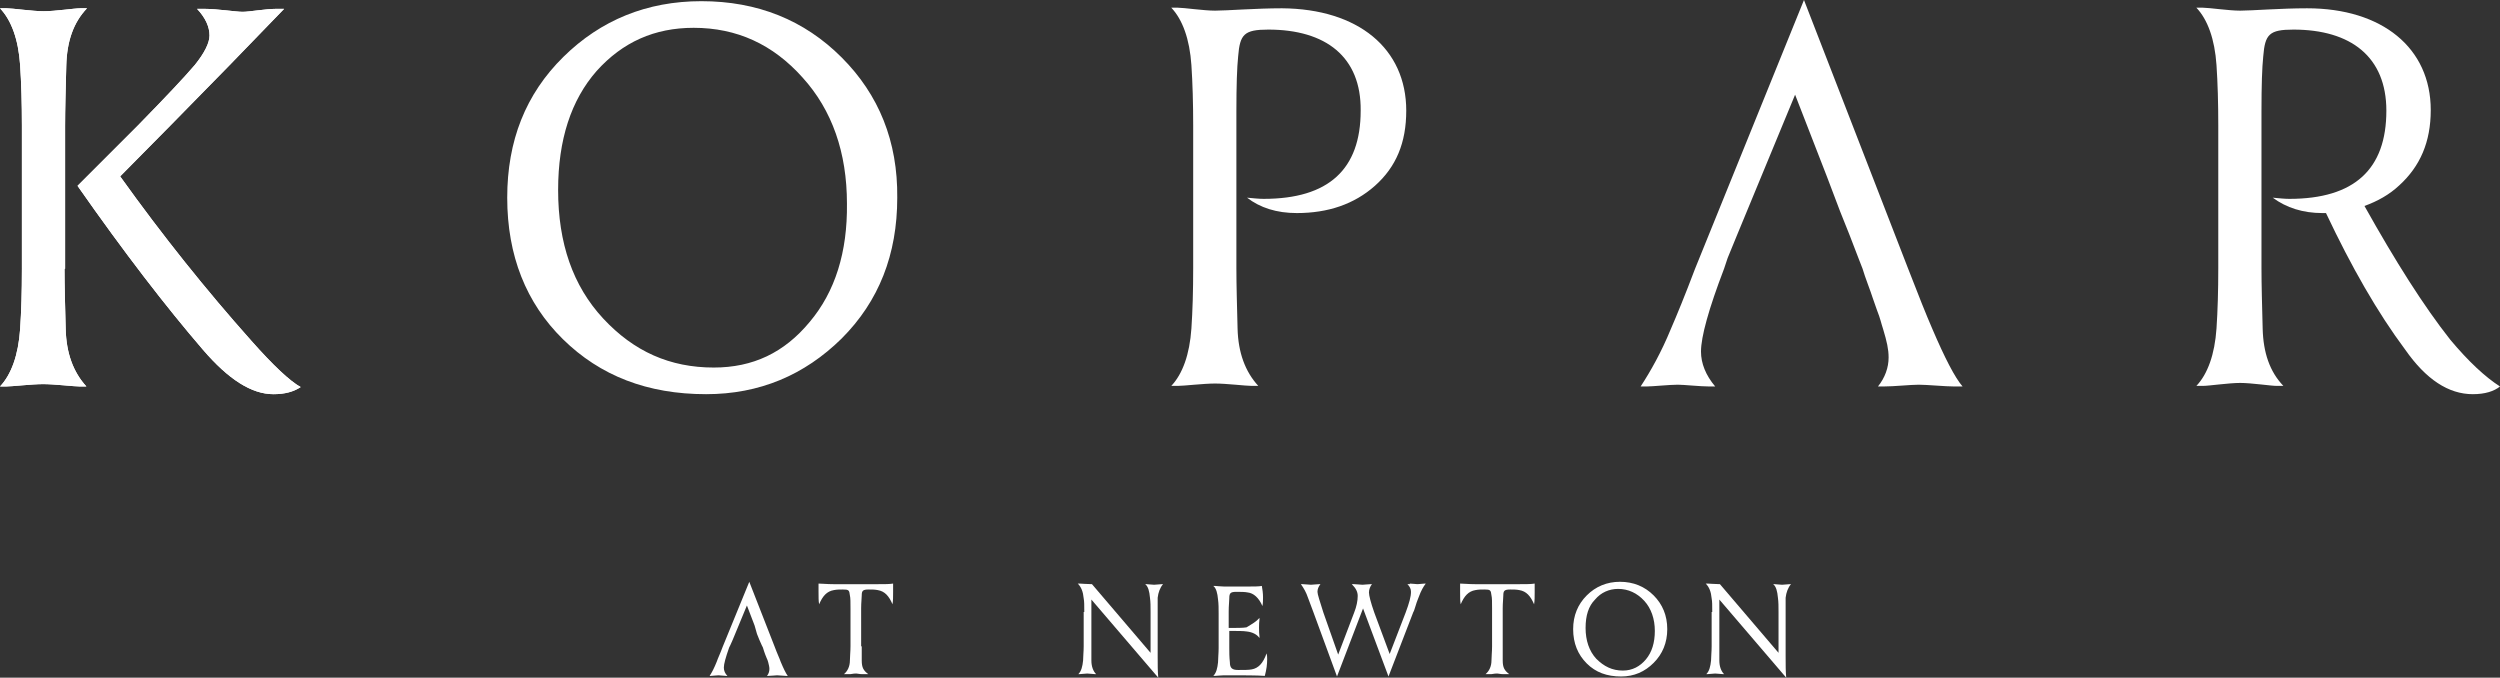 <?xml version="1.0" encoding="utf-8"?>
<!-- Generator: Adobe Illustrator 23.1.1, SVG Export Plug-In . SVG Version: 6.00 Build 0)  -->
<svg version="1.1" id="Layer_1" xmlns="http://www.w3.org/2000/svg" xmlns:xlink="http://www.w3.org/1999/xlink" x="0px" y="0px"
	 viewBox="0 0 422.4 114.5" style="enable-background:new 0 0 422.4 114.5;" xml:space="preserve">
<rect x="0" y="0" width="422.4" height="114.5" fill="#333333" stroke="none"/>
<style type="text/css">
	.st0{fill:#FFFFFF;}
</style>
<g>
	<g>
		<path class="st0" d="M183.2,103.4c0-1.1,0-1.8-0.1-2.3c-0.1-1.1-0.4-1.9-1-2.5h0.3c0.3,0,1.3,0.1,2.1,0.1l9.9,11.6v-6.9
			c0-0.9,0-1.7-0.1-2.4c-0.1-1.1-0.3-1.9-0.8-2.3h0.2c0.3,0,1,0.1,1.3,0.1s1-0.1,1.3-0.1h0.2c-0.5,0.6-0.8,1.4-0.9,2.3
			c0,1,0,1.8,0,2.4v7.4c0,1.5,0,2.7,0.1,3.7l-11.3-13.2v7.9c0,0.7,0,1.5,0,2.4c0,1,0.3,1.8,0.8,2.3H185c-0.3,0-1-0.1-1.3-0.1
			c-0.3,0-1,0.1-1.3,0.1h-0.2c0.5-0.5,0.7-1.3,0.8-2.3c0-0.7,0.1-1.5,0.1-2.4V103.4z"/>
		<path class="st0" d="M212.8,104.4v0.3c-0.1,0.5-0.1,2.2,0,2.8v0.3c-0.4-0.6-1.2-1-2.1-1.1c-0.6-0.1-1.6-0.1-3-0.1v2.9
			c0,0.7,0,1.5,0.1,2.4c0,1,0.4,1.3,1.4,1.3c1,0,1.8,0,2.3-0.1c1.1-0.2,1.9-1,2.5-2.7c0.1,0.4,0.1,0.7,0.1,1c0,0.8-0.1,1.7-0.4,2.8
			c-1.3-0.1-3.6-0.1-6.9-0.1c-0.5,0-1.3,0.1-1.5,0.1h-0.3c0.5-0.5,0.7-1.3,0.8-2.3c0-0.7,0.1-1.5,0.1-2.4v-5.8c0-0.9,0-1.7-0.1-2.4
			c-0.1-1.1-0.3-1.9-0.8-2.3h0.3c0.2,0,1,0.1,1.5,0.1h4c1,0,1.9,0,2.4-0.1c0.1,0.6,0.2,1.2,0.2,1.9c0,0.5,0,1-0.1,1.5
			c-0.6-1.4-1.5-2.2-2.5-2.3c-0.5-0.1-1.1-0.1-1.9-0.1c-1,0-1.2,0.2-1.2,1.1c0,0.5-0.1,1.2-0.1,2.2v2.8c1.4,0,2.4,0,3-0.1
			C211.6,105.4,212.3,105,212.8,104.4"/>
		<path class="st0" d="M238.2,98.6c0.4,0,1,0.1,1.3,0.1c0.4,0,0.9-0.1,1.2-0.1h0.2c-0.4,0.5-0.8,1.2-1.2,2.3
			c-0.1,0.3-0.3,0.7-0.5,1.4c-0.2,0.6-0.3,1-0.4,1.1l-4.2,10.9l-4.3-11.5l-4.4,11.5l-4-10.9L221,101c-0.3-0.9-0.7-1.6-1.2-2.3h0.3
			c0.4,0,1.1,0.1,1.4,0.1c0.3,0,1-0.1,1.4-0.1h0.2c-0.3,0.4-0.5,0.8-0.5,1.3c0,0.4,0.4,1.6,1,3.5l2.5,7.1l2.7-7.1
			c0.4-1,0.6-2,0.6-2.8c0-0.7-0.3-1.3-1-2h0.4c0.4,0,1.1,0.1,1.4,0.1c0.3,0,1-0.1,1.4-0.1h0.2c-0.3,0.4-0.5,0.9-0.5,1.4
			c0,0.5,0.3,1.7,0.9,3.4l2.6,7l2.7-7c0.6-1.6,0.9-2.7,0.9-3.5c0-0.5-0.2-0.9-0.6-1.3H238.2z"/>
		<path class="st0" d="M253.9,109.2c0,0.7,0,1.5,0,2.4c0,1.2,0.3,1.7,1.1,2.3h-0.3c-0.1,0-0.4,0-0.8,0c-0.4,0-0.7-0.1-0.9-0.1
			s-0.5,0-1,0.1c-0.4,0-0.7,0-0.8,0H251c0.6-0.5,1-1.3,1-2.3c0-0.7,0.1-1.5,0.1-2.4v-6.4c0-1,0-1.8-0.1-2.2c-0.1-0.9-0.2-1-1.2-1
			c-0.5,0-1,0-1.5,0.1c-1.2,0.2-1.9,1-2.5,2.4c-0.1-0.5-0.1-1.2-0.1-2.1c0-0.6,0-1.1,0-1.4c0.6,0,1.4,0.1,2.5,0.1h7.6
			c1.1,0,1.9,0,2.5-0.1c0,0.3,0,0.7,0,1.4c0,0.9,0,1.5-0.1,2.1c-0.6-1.4-1.3-2.2-2.5-2.4c-0.5-0.1-1-0.1-1.5-0.1c-1,0-1.2,0.2-1.2,1
			c0,0.5-0.1,1.2-0.1,2.2V109.2z"/>
		<path class="st0" d="M278.1,111.4c-1,1.2-2.3,1.9-3.9,1.9c-1.8,0-3.2-0.7-4.5-2c-1.2-1.3-1.8-3.1-1.8-5.2c0-2.1,0.5-3.7,1.6-4.8
			c1-1.2,2.4-1.8,3.9-1.8c1.7,0,3.2,0.7,4.4,2c1.2,1.3,1.8,3.1,1.8,5.1C279.6,108.6,279.1,110.2,278.1,111.4 M279.4,100.6
			c-1.5-1.5-3.4-2.3-5.7-2.3c-2.2,0-4.1,0.8-5.6,2.3c-1.5,1.5-2.3,3.4-2.3,5.7c0,2.4,0.8,4.3,2.3,5.8c1.5,1.5,3.4,2.2,5.8,2.2
			c2.2,0,4-0.8,5.5-2.3c1.5-1.5,2.3-3.4,2.3-5.7C281.7,104,280.9,102.1,279.4,100.6"/>
		<path class="st0" d="M289.3,103.4c0-1.1,0-1.8-0.1-2.3c-0.1-1.1-0.4-1.9-1-2.5h0.3c0.4,0,1.3,0.1,2.1,0.1l9.9,11.6v-6.9
			c0-0.9,0-1.7-0.1-2.4c-0.1-1.1-0.3-1.9-0.8-2.3h0.2c0.3,0,1,0.1,1.3,0.1c0.3,0,1-0.1,1.3-0.1h0.2c-0.5,0.6-0.8,1.4-0.9,2.3
			c0,1,0,1.8,0,2.4v7.4c0,1.5,0,2.7,0.1,3.7l-11.3-13.2v7.9c0,0.7,0,1.5,0,2.4c0,1,0.3,1.8,0.8,2.3h-0.2c-0.3,0-1-0.1-1.3-0.1
			c-0.3,0-1,0.1-1.3,0.1h-0.2c0.5-0.5,0.7-1.3,0.8-2.3c0-0.7,0.1-1.5,0.1-2.4V103.4z"/>
		<path class="st0" d="M127.5,105.7c0,0-1.3-3.4-1.3-3.4l-2.4,5.8l-0.4,0.9l-0.2,0.4c-0.6,1.7-0.9,2.8-0.9,3.4c0,0.5,0.2,1,0.6,1.4
			h-0.2c-0.4,0-1-0.1-1.3-0.1c-0.4,0-1,0.1-1.3,0.1h-0.2c0.4-0.6,0.8-1.4,1.2-2.4c0.2-0.6,0.6-1.4,1-2.5l4.5-11l4.3,11
			c0.4,1.1,0.8,1.9,1,2.5c0.5,1.2,0.9,2,1.2,2.4h-0.3c-0.4,0-1.1-0.1-1.5-0.1c-0.3,0-1,0.1-1.5,0.1h-0.2c0.3-0.4,0.4-0.8,0.4-1.2
			c0-0.3-0.1-0.7-0.2-1.1c-0.1-0.3-0.1-0.4-0.3-0.8l-0.2-0.5c-0.1-0.2-0.3-0.9-0.4-1.2l-0.2-0.4l-0.4-0.9l-0.4-1L127.5,105.7z"/>
		<path class="st0" d="M145.6,109.2c0,0.7,0,1.5,0,2.4c0,1.2,0.3,1.7,1.1,2.3h-0.3c-0.1,0-0.4,0-0.8,0c-0.4,0-0.7-0.1-0.9-0.1
			c-0.2,0-0.5,0-1,0.1c-0.4,0-0.7,0-0.8,0h-0.3c0.6-0.5,1-1.3,1-2.3c0-0.7,0.1-1.5,0.1-2.4v-6.4c0-1,0-1.8-0.1-2.2
			c-0.1-0.9-0.2-1-1.2-1c-0.5,0-1,0-1.5,0.1c-1.2,0.2-1.9,1-2.5,2.4c-0.1-0.5-0.1-1.2-0.1-2.1c0-0.6,0-1.1,0-1.4
			c0.6,0,1.4,0.1,2.5,0.1h7.6c1.1,0,1.9,0,2.5-0.1c0,0.3,0,0.7,0,1.4c0,0.9,0,1.5-0.1,2.1c-0.6-1.4-1.3-2.2-2.5-2.4
			c-0.5-0.1-1-0.1-1.5-0.1c-1,0-1.2,0.2-1.2,1c0,0.5-0.1,1.2-0.1,2.2V109.2z"/>
		<path class="st0" d="M414,57.4c-4.5-5.7-9.3-13.3-14.5-22.6c2.2-0.8,4.2-1.9,5.9-3.5c3.5-3.2,5.3-7.3,5.3-12.7
			c0-10.5-8.2-17.2-20.9-17.2c-4.4,0-9.4,0.4-11.3,0.4c-1.9,0-5.3-0.5-6.3-0.5h-1.1c1.9,2,3.1,5.3,3.4,9.7c0.2,3,0.3,6.4,0.3,10.2
			v24.1c0,3.8-0.1,7.2-0.3,10.2c-0.3,4.4-1.5,7.7-3.4,9.7h1.1c1,0,4.4-0.5,6.3-0.5c1.9,0,5.2,0.5,6.2,0.5h1.1
			c-2.3-2.4-3.4-5.6-3.5-9.7c-0.1-4-0.2-7.3-0.2-10.2V18.8c0-4.4,0.1-7.4,0.3-9.3c0.3-3.7,1-4.5,5.1-4.5c9.7,0,15.7,4.6,15.7,13.7
			c0,9.9-5.4,14.9-16.4,14.9c-0.8,0-1.7-0.1-2.8-0.2c2.3,1.7,5.1,2.6,8.4,2.6c0.2,0,0.4,0,0.6,0c4.3,9.1,8.7,16.8,13.4,23.1
			c3.5,5,7.3,7.5,11.4,7.5c2.1,0,3.6-0.5,4.6-1.3C419.9,63.7,417.1,61.1,414,57.4"/>
		<path class="st0" d="M308.7,29.9c0,0-5.4-13.9-5.4-13.9l-9.8,23.7l-1.6,3.9l-0.6,1.8c-2.6,6.8-3.9,11.5-3.9,14c0,2,0.8,4,2.4,5.9
			h-1c-1.5,0-4.3-0.3-5.3-0.3c-1.4,0-4.3,0.3-5.3,0.3h-1c1.7-2.6,3.5-5.8,5.1-9.7c1-2.3,2.4-5.7,4.1-10.2L304.8,0l17.6,45.4
			c1.7,4.4,3.1,7.9,4.1,10.2c2.1,4.9,3.8,8.2,5.1,9.7h-1.4c-1.5,0-4.6-0.3-6-0.3c-1.4,0-4.2,0.3-6,0.3h-0.9c1.2-1.5,1.8-3.2,1.8-4.9
			c0-1.4-0.3-2.7-0.9-4.7c-0.4-1.2-0.4-1.6-1.1-3.4l-0.7-2c-0.3-1-1.3-3.5-1.7-4.9l-0.7-1.8l-1.5-3.9l-1.6-4L308.7,29.9z"/>
		<path class="st0" d="M237.6,18.7c0,5.4-1.7,9.5-5.3,12.7c-3.5,3.1-7.9,4.6-13.2,4.6c-3.4,0-6.2-0.9-8.4-2.6c1.1,0.1,2,0.2,2.8,0.2
			c11,0,16.4-5,16.4-14.9C230,9.6,224,5,214.3,5c-4.1,0-4.8,0.8-5.1,4.5c-0.2,1.9-0.3,5-0.3,9.3v26.5c0,2.8,0.1,6.2,0.2,10.2
			c0.1,4.1,1.3,7.3,3.5,9.7h-1.1c-1,0-4.3-0.4-6.2-0.4c-1.9,0-5.3,0.4-6.3,0.4h-1.1c1.9-2,3.1-5.3,3.4-9.7c0.2-3,0.3-6.3,0.3-10.2
			V21.2c0-3.7-0.1-7.2-0.3-10.2c-0.3-4.4-1.5-7.7-3.4-9.7h1.1c1,0,4.4,0.5,6.3,0.5c1.9,0,7-0.4,11.3-0.4
			C229.5,1.5,237.6,8.2,237.6,18.7"/>
		<path class="st0" d="M136.8,54.4c-4.3,5.2-9.6,7.7-16.2,7.7c-7.4,0-13.5-2.7-18.7-8.3c-5.1-5.5-7.6-12.7-7.6-21.7
			c0-8.5,2.2-15.2,6.5-20.1c4.4-4.9,9.8-7.3,16.4-7.3c7.3,0,13.4,2.8,18.4,8.4c5,5.5,7.5,12.7,7.5,21.3
			C143.2,42.6,141.1,49.3,136.8,54.4 M142.2,9.7c-6.3-6.3-14.2-9.5-23.7-9.5c-9.2,0-17,3.2-23.3,9.4c-6.4,6.3-9.5,14.2-9.5,23.8
			c0,9.8,3.2,17.8,9.4,23.9c6.3,6.2,14.3,9.3,24.2,9.3c9,0,16.6-3.2,22.9-9.4c6.3-6.3,9.4-14.2,9.4-23.8
			C151.7,23.9,148.5,16,142.2,9.7"/>
		<path class="st0" d="M28.8,21.2l-8.5,8.6c7.3,10.2,14.7,19.4,22.1,27.7c3.8,4.3,6.6,6.9,8.4,7.9c-1.2,0.8-2.7,1.2-4.6,1.2
			c-3.7,0-7.6-2.5-11.9-7.5C28.1,51.9,21,42.7,13.1,31.4l10.2-10.2c4.7-4.8,7.9-8.2,9.6-10.2c1.7-2.1,2.5-3.8,2.5-5
			c0-1.5-0.7-3-2.1-4.5h1.3c2.1,0,5.3,0.5,6.4,0.5s3.9-0.5,5.6-0.5H48l-9.2,9.5L28.8,21.2z"/>
		<path class="st0" d="M10.9,45.4c0,2.8,0.1,6.2,0.2,10.2c0.1,4.1,1.3,7.3,3.5,9.7h-1.1c-1,0-4.3-0.4-6.2-0.4
			c-1.9,0-5.3,0.4-6.3,0.4H0c1.9-2,3.1-5.3,3.4-9.7c0.2-3,0.3-6.3,0.3-10.2V21.2c0-3.7-0.1-7.2-0.3-10.2C3.1,6.6,1.9,3.4,0,1.4h1.1
			c1,0,4.4,0.5,6.3,0.5c1.9,0,5.2-0.5,6.2-0.5h1.1c-2.3,2.4-3.4,5.6-3.5,9.7c-0.1,4-0.2,7.3-0.2,10.2V45.4z"/>
		<path class="st0" d="M28.8,21.2l-8.5,8.6c7.3,10.2,14.7,19.4,22.1,27.7c3.8,4.3,6.6,6.9,8.4,7.9c-1.2,0.8-2.7,1.2-4.6,1.2
			c-3.7,0-7.6-2.5-11.9-7.5C28.1,51.9,21,42.7,13.1,31.4l10.2-10.2c4.7-4.8,7.9-8.2,9.6-10.2c1.7-2.1,2.5-3.8,2.5-5
			c0-1.5-0.7-3-2.1-4.5h1.3c2.1,0,5.3,0.5,6.4,0.5s3.9-0.5,5.6-0.5H48l-9.2,9.5L28.8,21.2z"/>
		<path class="st0" d="M10.9,45.4c0,2.8,0.1,6.2,0.2,10.2c0.1,4.1,1.3,7.3,3.5,9.7h-1.1c-1,0-4.3-0.4-6.2-0.4
			c-1.9,0-5.3,0.4-6.3,0.4H0c1.9-2,3.1-5.3,3.4-9.7c0.2-3,0.3-6.3,0.3-10.2V21.2c0-3.7-0.1-7.2-0.3-10.2C3.1,6.6,1.9,3.4,0,1.4h1.1
			c1,0,4.4,0.5,6.3,0.5c1.9,0,5.2-0.5,6.2-0.5h1.1c-2.3,2.4-3.4,5.6-3.5,9.7c-0.1,4-0.2,7.3-0.2,10.2V45.4z"/>
	</g>
</g>
</svg>
